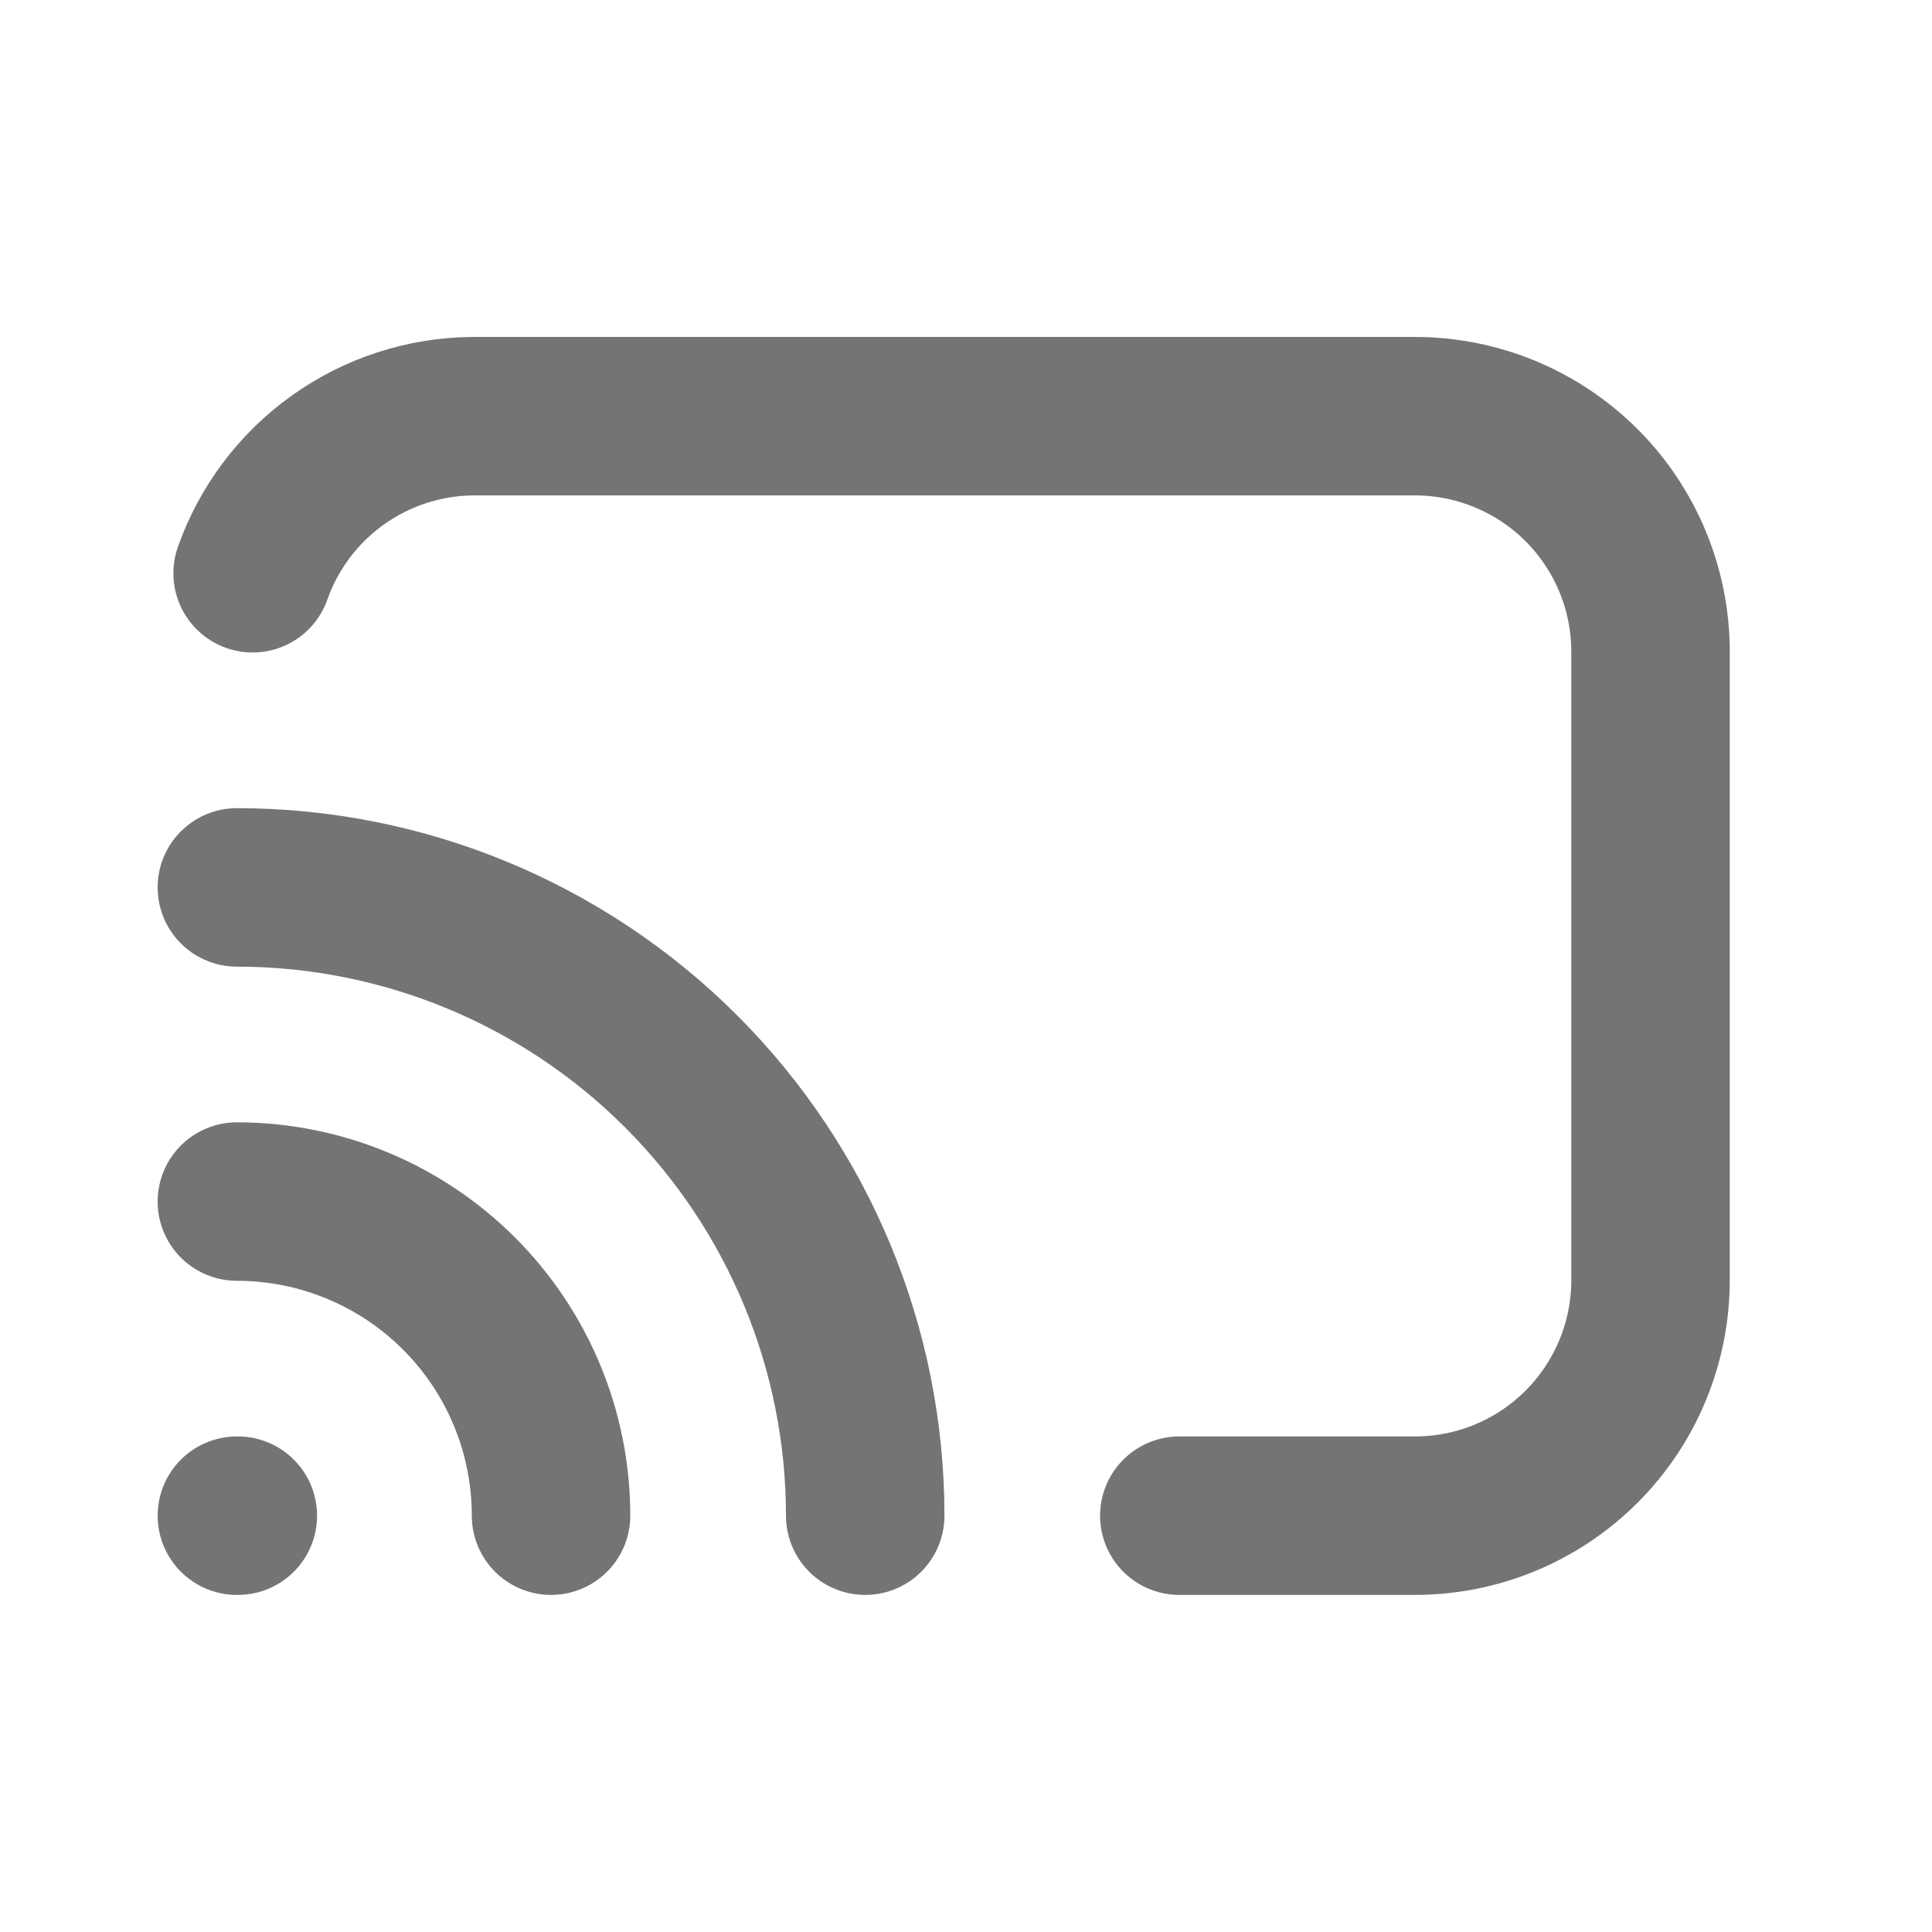 <svg width="41" height="41" viewBox="0 0 41 41" fill="none" xmlns="http://www.w3.org/2000/svg">
<g opacity="0.6">
<path d="M5.027 32.165H5.047M11.694 32.165C11.694 30.397 10.992 28.702 9.741 27.451C8.491 26.201 6.795 25.499 5.027 25.499M18.361 32.165C18.361 28.629 16.956 25.238 14.455 22.737C11.955 20.237 8.564 18.832 5.027 18.832M25.027 32.165H30.027C31.353 32.165 32.625 31.639 33.563 30.701C34.501 29.763 35.027 28.491 35.027 27.165V13.832C35.027 12.506 34.501 11.234 33.563 10.296C32.625 9.359 31.353 8.832 30.027 8.832H10.027C9.001 8.842 8.003 9.167 7.169 9.763C6.334 10.359 5.703 11.198 5.361 12.165" stroke="#18181D" stroke-width="3.363" stroke-linecap="round" stroke-linejoin="round"/>
</g>
</svg>
